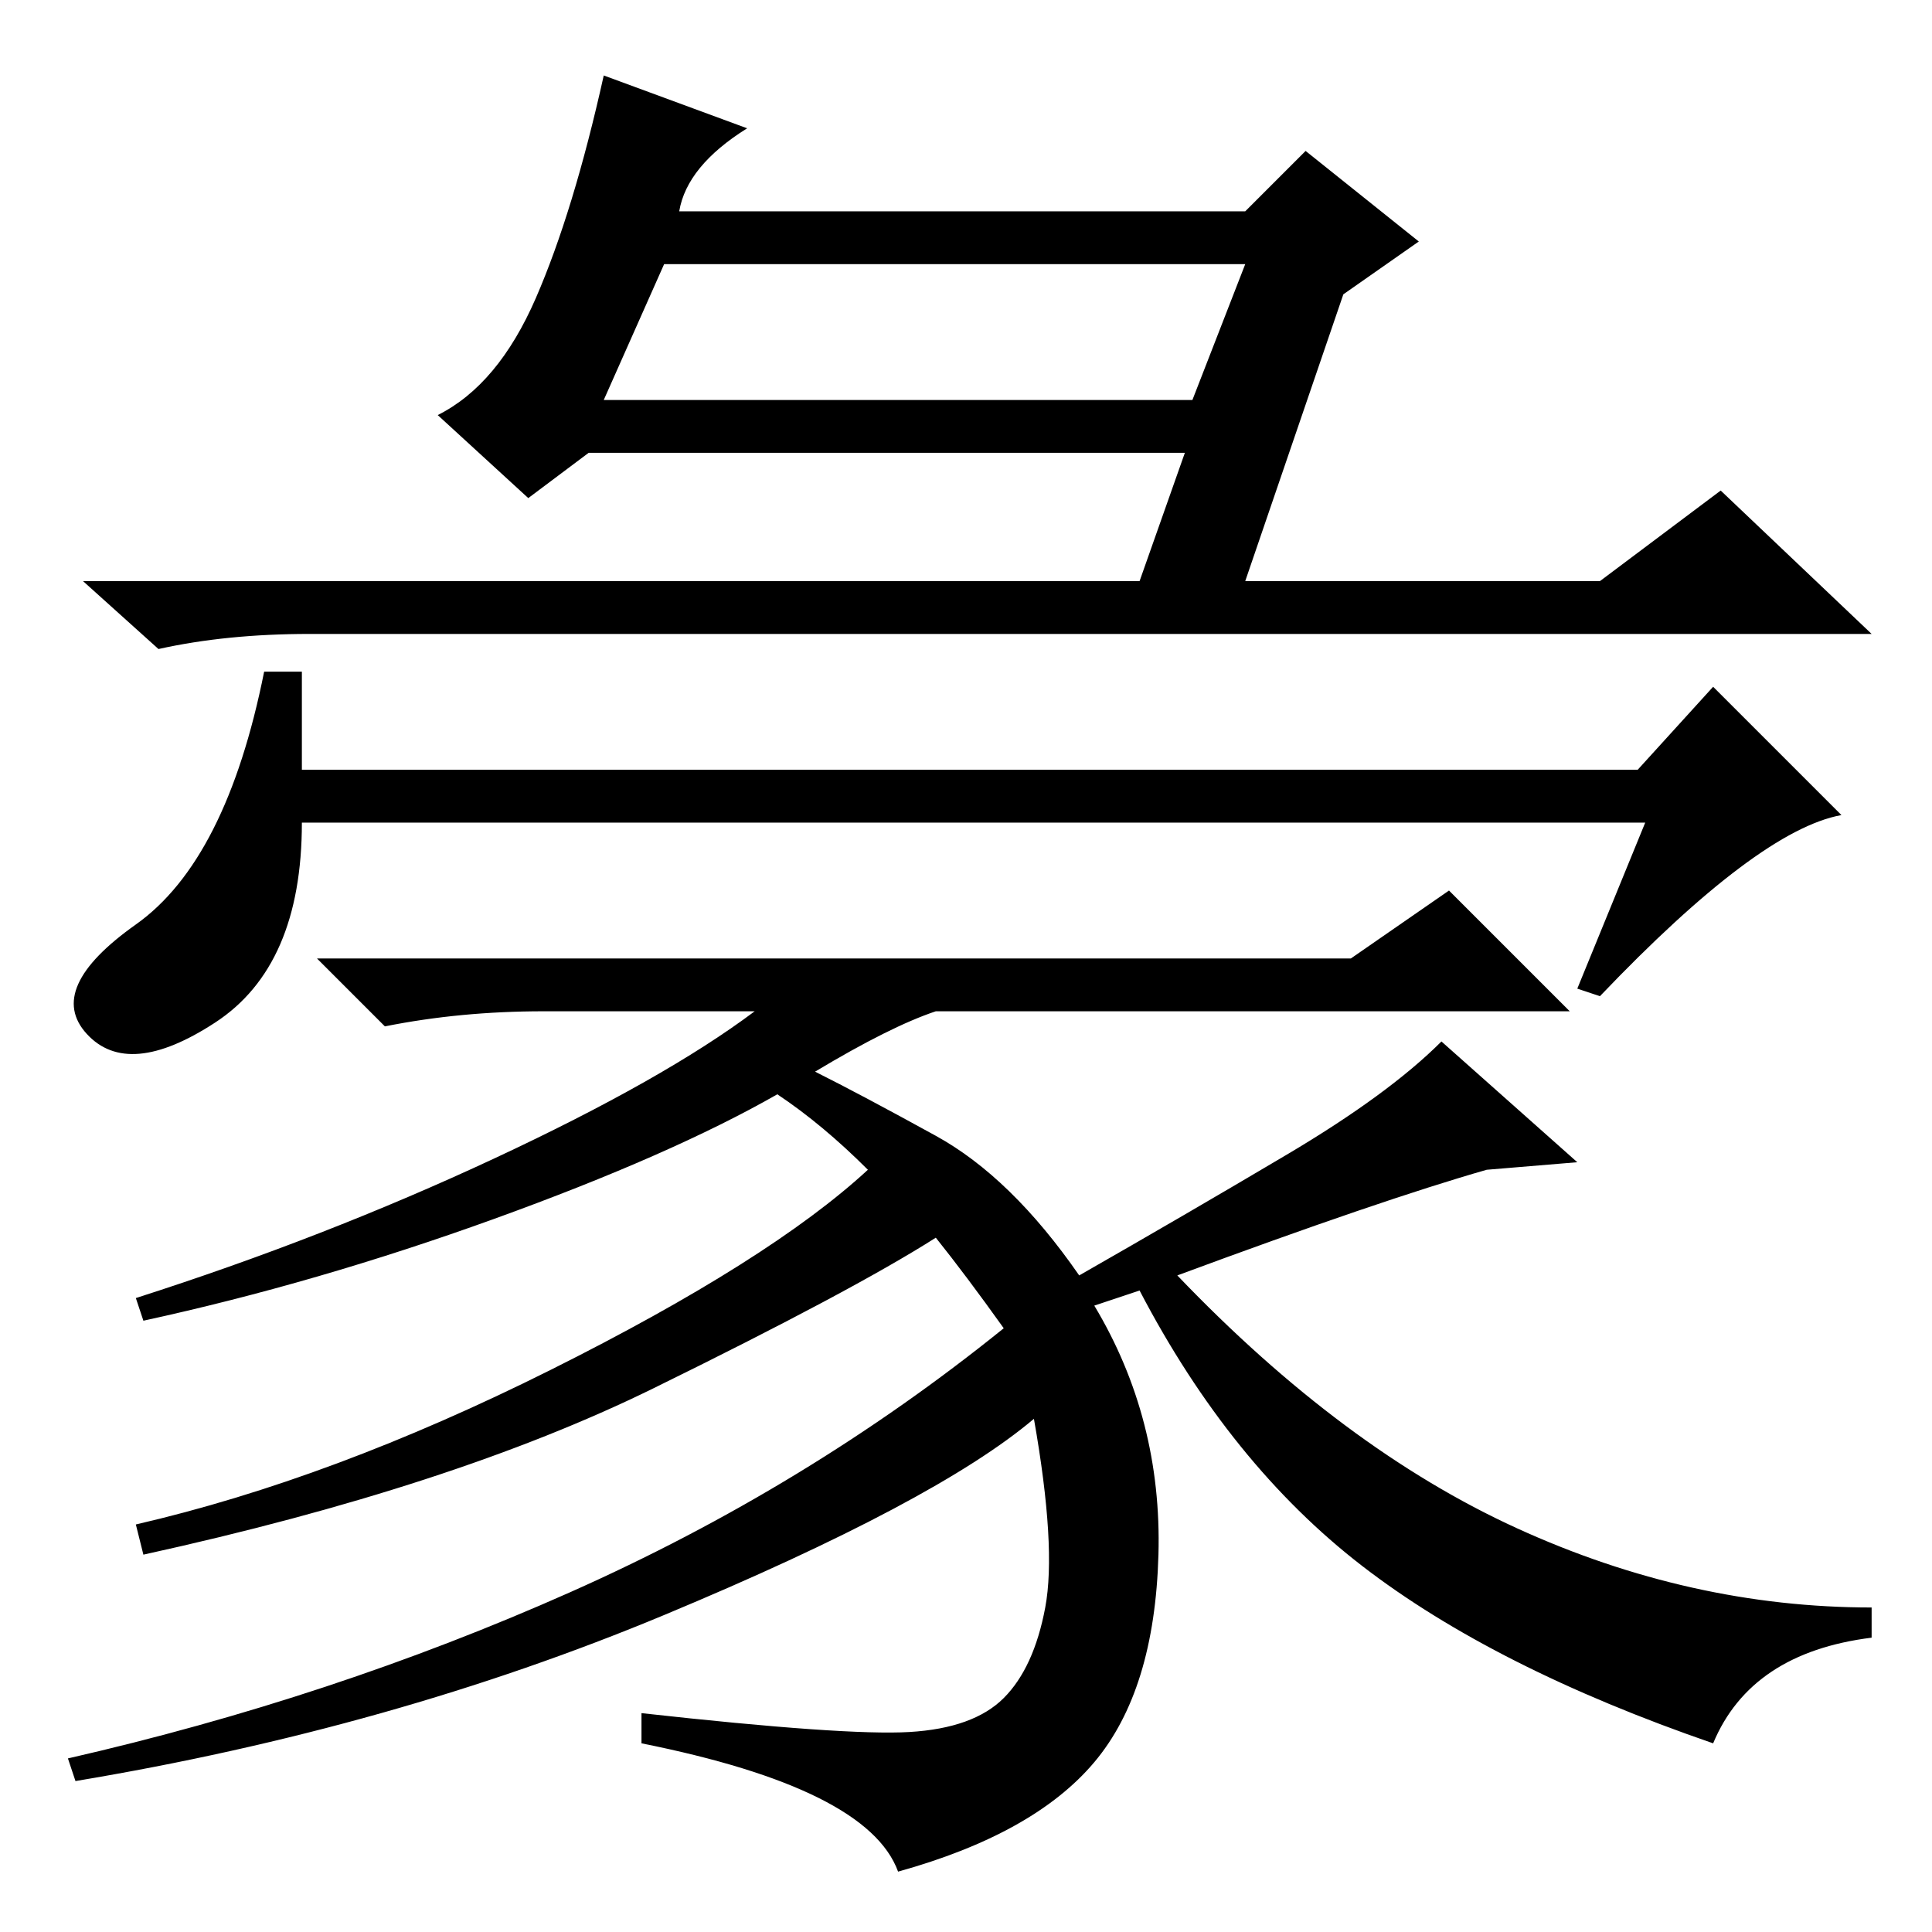 <?xml version="1.0" standalone="no"?>
<!DOCTYPE svg PUBLIC "-//W3C//DTD SVG 1.1//EN" "http://www.w3.org/Graphics/SVG/1.1/DTD/svg11.dtd" >
<svg xmlns="http://www.w3.org/2000/svg" xmlns:xlink="http://www.w3.org/1999/xlink" version="1.1" viewBox="0 -36 256 256">
  <g transform="matrix(1 0 0 -1 0 220)">
   <path fill="currentColor"
d="M90 228h75l8 8l15 -12l-10 -7l-13 -38h47l16 12l20 -19h-207q-11 0 -20 -2l-10 9h140l6 17h-79l-8 -6l-12 11q8 4 13 15.5t9 29.5l19 -7q-8 -5 -9 -11zM80 203h78l7 18h-77zM218 147h-178q0 -19 -11.5 -26.5t-17 -1.5t6.5 14.5t17 33.5h5v-13h177l10 11l17 -17
q-11 -2 -32 -24l-3 1zM103 111q-14 -8 -37.5 -16.5t-46.5 -13.5l-1 3q25 8 47.5 18.5t34.5 19.5h-28q-11 0 -21 -2l-9 9h137l13 9l16 -16h-84q-6 -2 -16 -8q6 -3 16 -8.5t19 -18.5q14 8 27.5 16t20.5 15l18 -16l-12 -1q-14 -4 -41 -14q22 -23 45 -33.5t47 -10.5v-4
q-16 -2 -21 -14q-29 10 -46.5 23.5t-29.5 36.5l-6 -2q9 -15 8.5 -33t-8.5 -27.5t-26 -14.5q-4 11 -34 17v4q27 -3 35.5 -2.5t12.5 4.5t5.5 12t-1.5 25q-13 -11 -49 -26t-78 -22l-1 3q35 8 66.5 22t57.5 35q-5 7 -9 12q-11 -7 -37.5 -20t-67.5 -22l-1 4q26 6 55 20.5t42 26.5
q-6 6 -12 10z" />
  </g>

</svg>
